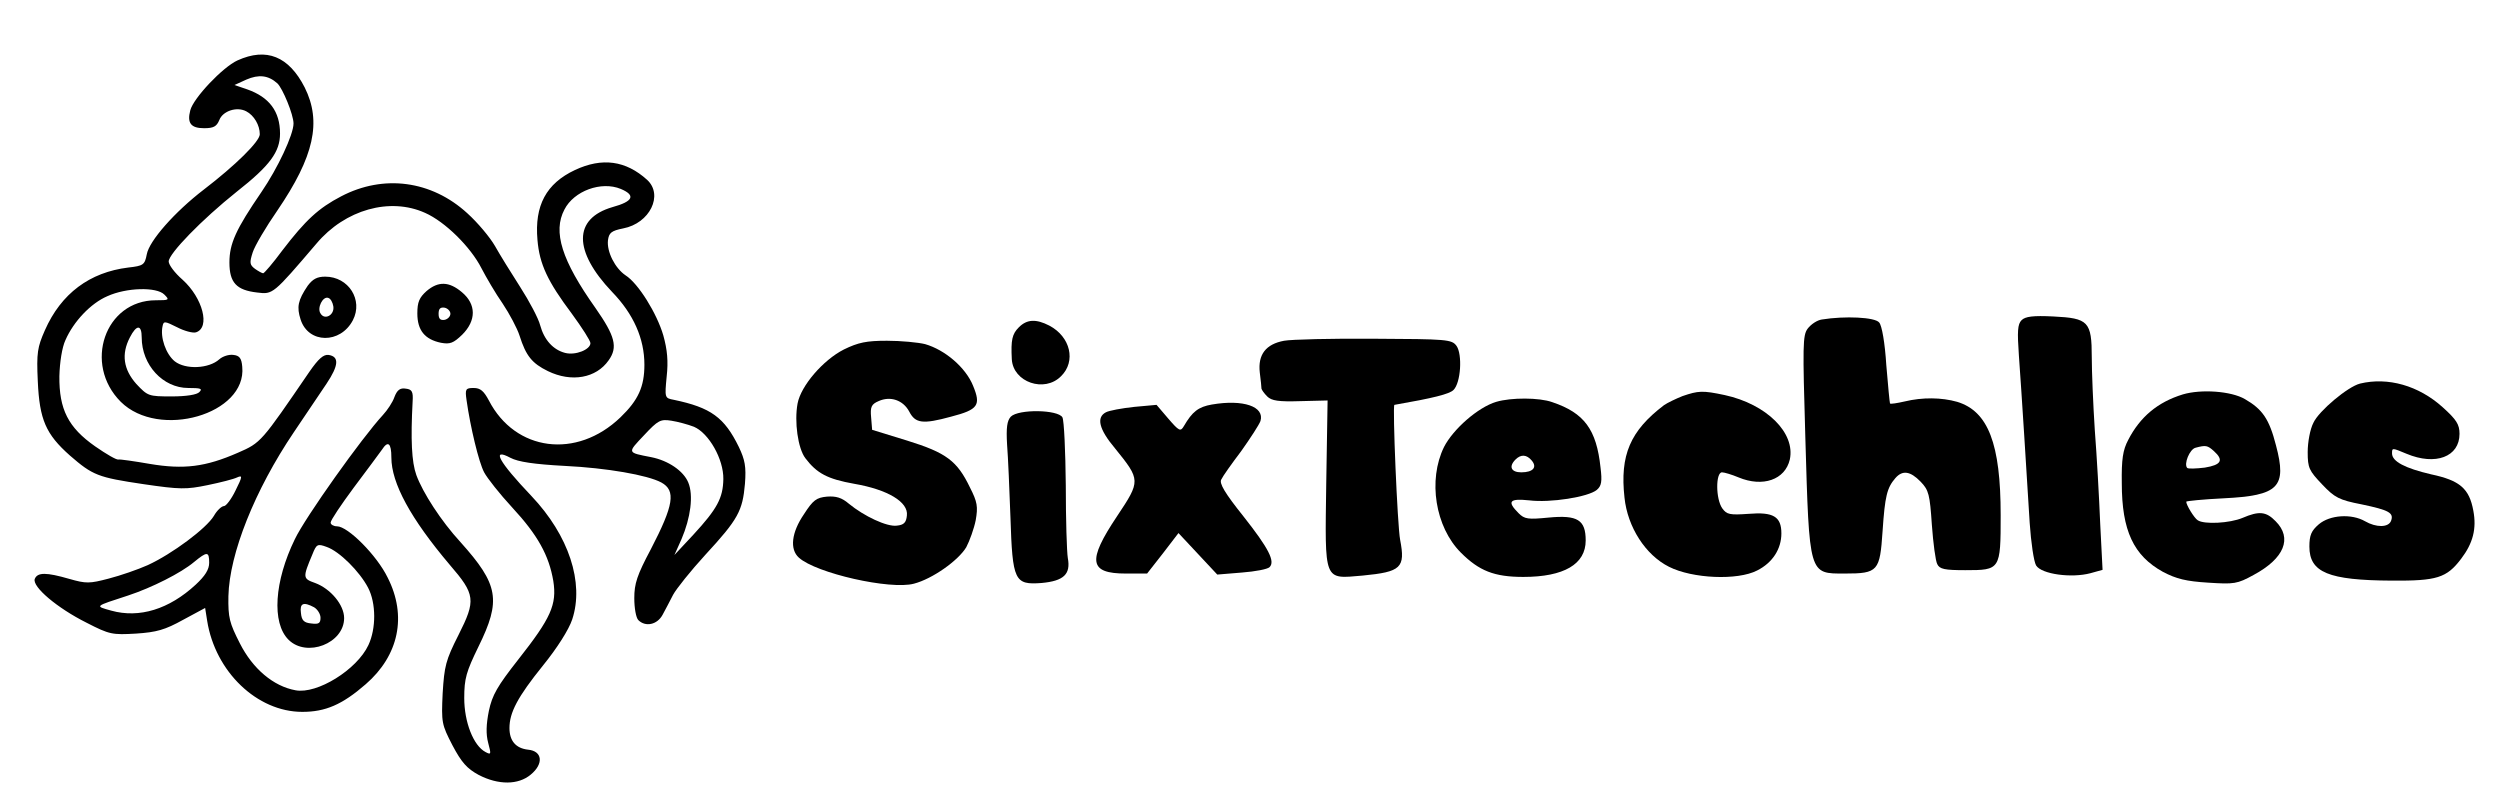 <?xml version="1.0" standalone="no"?>
<!DOCTYPE svg PUBLIC "-//W3C//DTD SVG 20010904//EN"
 "http://www.w3.org/TR/2001/REC-SVG-20010904/DTD/svg10.dtd">
<svg version="1.0" xmlns="http://www.w3.org/2000/svg"
 width="741pt" height="233pt" viewBox="0 0 741 233"
 preserveAspectRatio="xMidYMid meet">

<g transform="translate(0,233) scale(0.1,-0.1)"
fill="#000000" stroke="none">
<path d="M704 2151 c-44 -20 -131 -112 -140 -148 -10 -38 2 -53 41 -53 28 0
37 5 45 24 10 27 52 41 80 26 23 -12 40 -41 40 -68 0 -21 -72 -92 -166 -164
-86 -66 -162 -152 -169 -192 -6 -31 -10 -34 -55 -39 -114 -14 -199 -77 -247
-186 -22 -50 -25 -66 -21 -151 5 -114 24 -157 95 -220 68 -59 83 -65 218 -85
109 -16 127 -16 190 -3 39 8 78 18 88 23 16 7 16 3 -5 -39 -12 -25 -28 -46
-34 -46 -7 0 -21 -13 -30 -29 -22 -37 -124 -113 -196 -146 -29 -13 -81 -31
-116 -40 -57 -15 -67 -15 -116 -1 -69 20 -95 20 -103 0 -8 -23 66 -86 154
-130 68 -35 76 -36 146 -32 61 4 86 11 140 41 l65 35 6 -38 c24 -151 148 -270
282 -270 68 0 118 21 188 82 98 85 123 202 65 316 -32 66 -118 152 -150 152
-10 0 -19 5 -19 11 0 7 31 53 68 103 38 50 75 101 84 113 18 28 28 20 28 -23
0 -76 57 -181 173 -318 76 -88 78 -105 26 -208 -38 -75 -42 -92 -47 -173 -4
-87 -3 -92 29 -154 27 -51 43 -69 78 -88 58 -30 117 -30 154 1 39 32 35 70 -8
74 -36 4 -55 26 -55 64 0 46 24 92 99 185 43 53 77 107 87 137 36 109 -10 249
-121 366 -97 102 -120 144 -62 113 23 -12 69 -19 162 -24 123 -6 244 -27 285
-49 44 -24 37 -67 -31 -198 -41 -77 -49 -102 -49 -145 0 -29 5 -58 12 -65 21
-21 56 -14 72 16 8 15 22 41 31 59 9 17 52 71 96 119 97 105 110 130 117 210
4 51 0 71 -18 109 -43 88 -83 117 -193 140 -27 5 -27 6 -21 69 5 45 2 79 -10
122 -19 65 -74 154 -112 178 -31 21 -56 70 -52 104 3 22 10 28 45 35 79 15
120 99 71 144 -63 57 -133 67 -214 29 -85 -40 -120 -105 -111 -207 6 -72 30
-123 102 -219 30 -41 55 -80 55 -87 0 -19 -44 -37 -75 -29 -35 9 -62 38 -74
82 -5 20 -32 71 -59 113 -27 42 -61 97 -75 122 -15 26 -51 69 -82 97 -106 97
-248 116 -374 50 -67 -35 -105 -70 -174 -160 -28 -38 -54 -68 -57 -68 -3 0
-14 6 -24 13 -16 12 -17 18 -7 49 6 19 39 75 73 124 109 160 132 263 81 365
-47 92 -113 119 -199 80z m118 -68 c16 -15 48 -93 48 -119 0 -33 -47 -133 -95
-203 -76 -111 -95 -153 -95 -209 0 -60 21 -82 82 -89 47 -6 47 -6 176 145 85
101 218 138 322 91 59 -26 135 -101 167 -164 14 -27 42 -75 63 -105 20 -30 43
-73 50 -95 19 -60 37 -82 84 -105 70 -34 143 -21 180 32 28 39 19 72 -39 155
-100 141 -127 226 -92 292 28 55 109 85 167 61 45 -19 37 -37 -25 -54 -116
-34 -116 -130 -1 -251 64 -66 96 -139 96 -216 0 -65 -18 -105 -71 -156 -130
-125 -312 -101 -390 50 -15 28 -25 37 -45 37 -24 0 -26 -3 -21 -37 11 -78 36
-183 52 -213 9 -17 46 -64 83 -104 76 -82 109 -142 122 -218 11 -70 -7 -110
-104 -233 -62 -79 -77 -105 -87 -152 -8 -40 -9 -69 -2 -95 9 -34 9 -36 -8 -27
-36 19 -63 89 -63 160 0 58 6 78 42 152 68 138 60 184 -53 310 -58 63 -112
147 -131 199 -14 39 -17 105 -11 218 2 29 -2 36 -20 38 -17 3 -26 -4 -34 -25
-5 -15 -21 -39 -34 -53 -62 -67 -230 -303 -261 -368 -61 -125 -69 -248 -19
-298 54 -54 165 -11 165 64 0 39 -40 87 -86 104 -37 13 -37 16 -8 85 12 30 15
32 42 22 38 -13 98 -73 123 -121 24 -46 24 -121 1 -170 -34 -73 -152 -146
-216 -134 -66 12 -127 64 -165 139 -31 61 -35 76 -34 140 3 126 78 314 194
486 35 52 79 117 97 144 36 54 38 80 6 85 -15 2 -30 -11 -57 -50 -143 -209
-143 -210 -212 -240 -96 -42 -160 -50 -261 -33 -46 8 -88 14 -93 13 -5 -2 -36
16 -69 39 -80 56 -107 110 -106 208 1 41 8 86 18 107 24 55 75 109 124 130 57
26 146 28 169 5 16 -16 15 -17 -25 -17 -151 0 -216 -189 -104 -301 113 -112
374 -37 360 104 -2 25 -8 33 -26 35 -13 2 -32 -4 -42 -13 -31 -28 -100 -31
-132 -6 -26 21 -44 71 -36 105 3 15 7 14 43 -4 21 -11 47 -18 56 -15 43 14 20
102 -40 156 -23 20 -41 44 -41 54 0 23 98 124 202 207 98 77 128 118 128 172
0 66 -32 108 -97 131 l-38 13 35 16 c37 16 65 13 92 -11z m-402 -753 c0 -82
63 -150 138 -150 37 0 43 -2 33 -12 -7 -8 -39 -13 -82 -13 -69 0 -71 1 -105
37 -38 43 -45 88 -19 138 20 39 35 38 35 0z m1637 -265 c44 -19 88 -96 87
-155 -1 -56 -18 -88 -89 -165 l-56 -60 21 47 c27 63 36 130 20 168 -14 34 -59
65 -110 75 -72 14 -71 12 -21 65 42 45 49 48 81 43 19 -3 49 -11 67 -18z
m-1437 -403 c0 -20 -12 -39 -40 -65 -79 -73 -167 -100 -250 -77 -50 14 -51 12
50 45 70 23 157 67 195 99 39 32 45 32 45 -2z m311 -132 c10 -6 19 -20 19 -31
0 -16 -5 -20 -27 -17 -22 2 -29 9 -31 31 -4 29 7 34 39 17z"/>
<path d="M912 1483 c-29 -43 -33 -63 -21 -100 23 -72 118 -73 155 -2 31 60
-13 129 -82 129 -24 0 -37 -7 -52 -27z m76 -61 c4 -26 -26 -42 -38 -21 -11 16
7 52 23 46 7 -2 13 -13 15 -25z"/>
<path d="M1264 1467 c-21 -19 -27 -32 -27 -66 0 -50 22 -77 70 -87 27 -5 37
-1 63 24 42 42 42 90 -1 126 -38 32 -70 33 -105 3z m71 -67 c0 -8 -8 -16 -17
-18 -13 -2 -18 3 -18 18 0 15 5 20 18 18 9 -2 17 -10 17 -18z"/>
<path d="M5992 1381 c-12 -12 -13 -33 -8 -105 8 -109 23 -350 32 -496 4 -58
12 -114 19 -126 16 -26 105 -38 161 -23 l36 10 -7 137 c-3 75 -10 200 -16 277
-5 77 -9 174 -9 216 0 106 -10 116 -114 121 -60 3 -83 0 -94 -11z"/>
<path d="M5400 1383 c-14 -2 -32 -14 -42 -27 -15 -20 -15 -50 -7 -322 12 -411
10 -404 117 -404 99 0 104 7 112 126 7 104 13 128 38 157 21 24 44 21 75 -11
24 -25 27 -38 33 -127 4 -55 11 -108 16 -117 7 -15 22 -18 83 -18 104 0 105 1
105 163 0 212 -37 308 -129 336 -46 13 -102 14 -156 1 -22 -5 -41 -8 -43 -6
-1 2 -6 53 -11 114 -4 65 -13 117 -21 126 -12 16 -102 20 -170 9z"/>
<path d="M3020 1360 c-20 -20 -24 -37 -21 -95 4 -68 97 -100 146 -50 45 44 28
117 -35 150 -39 20 -66 19 -90 -5z"/>
<path d="M3806 1320 c-54 -10 -78 -41 -72 -94 3 -23 5 -44 5 -48 1 -4 8 -14
17 -23 13 -13 34 -16 98 -14 l81 2 -4 -245 c-4 -295 -9 -284 108 -274 114 11
127 23 111 106 -8 41 -23 399 -17 400 115 20 163 32 175 44 22 21 27 106 9
131 -14 19 -28 20 -244 21 -125 1 -246 -2 -267 -6z"/>
<path d="M2501 1294 c-61 -31 -127 -107 -137 -160 -10 -54 1 -133 23 -162 34
-45 66 -62 145 -76 99 -17 161 -54 156 -94 -2 -21 -9 -28 -30 -30 -29 -4 -97
28 -142 65 -21 18 -38 23 -65 21 -31 -3 -41 -10 -68 -52 -37 -54 -43 -104 -15
-129 51 -46 271 -96 341 -77 54 14 131 68 155 108 10 19 23 55 28 80 7 40 5
54 -17 97 -38 79 -70 103 -186 139 l-104 32 -3 37 c-3 31 1 39 22 48 35 16 73
3 91 -31 18 -35 40 -38 124 -15 81 21 89 34 65 92 -22 54 -83 106 -142 123
-20 5 -71 10 -113 10 -61 0 -85 -5 -128 -26z"/>
<path d="M6995 1193 c-36 -9 -122 -81 -138 -116 -10 -19 -17 -58 -17 -87 0
-47 4 -55 43 -96 37 -39 50 -46 117 -59 81 -17 96 -25 87 -49 -8 -20 -44 -20
-77 -1 -40 23 -104 19 -137 -9 -22 -19 -28 -32 -28 -66 0 -77 57 -100 244
-101 134 -1 163 8 206 65 35 46 46 89 36 142 -12 66 -40 90 -125 108 -77 18
-116 38 -116 62 0 17 0 17 43 -1 86 -36 157 -9 157 59 0 28 -9 42 -50 79 -71
64 -162 90 -245 70z"/>
<path d="M4987 1156 c-20 -8 -45 -20 -55 -27 -100 -76 -131 -148 -117 -274 9
-87 62 -170 132 -205 69 -35 203 -41 261 -11 46 23 72 64 72 110 0 50 -24 64
-97 58 -56 -4 -65 -2 -78 16 -20 28 -20 107 -1 107 7 0 30 -7 49 -15 72 -30
138 -7 152 53 17 79 -69 164 -193 191 -66 14 -78 13 -125 -3z"/>
<path d="M6470 1161 c-75 -23 -127 -67 -162 -135 -16 -30 -20 -58 -19 -128 0
-141 35 -215 122 -263 40 -21 69 -28 134 -32 77 -5 86 -4 135 23 91 49 115
109 65 159 -28 29 -49 31 -98 10 -38 -16 -114 -20 -133 -7 -10 6 -34 45 -34
55 0 2 50 7 111 10 163 8 188 33 155 157 -20 78 -40 107 -92 137 -41 24 -130
30 -184 14z m92 -168 c30 -27 22 -41 -27 -49 -25 -3 -49 -4 -52 -1 -11 11 7
56 25 60 30 8 35 7 54 -10z"/>
<path d="M4435 1139 c-54 -16 -128 -81 -155 -134 -48 -98 -26 -237 50 -313 54
-54 99 -72 185 -72 121 0 185 38 185 108 0 61 -24 76 -109 68 -62 -6 -72 -5
-90 13 -35 35 -27 44 31 38 63 -8 176 10 201 31 14 12 16 25 11 66 -12 113
-48 162 -143 194 -39 14 -122 14 -166 1z m105 -174 c17 -20 4 -35 -31 -35 -30
0 -38 17 -17 38 16 16 33 15 48 -3z"/>
<path d="M3592 1131 c-40 -7 -58 -21 -83 -64 -10 -17 -14 -15 -46 22 l-35 41
-66 -6 c-37 -4 -75 -11 -84 -16 -29 -15 -21 -50 27 -107 76 -94 76 -96 6 -201
-89 -133 -83 -170 26 -170 l63 0 47 60 46 60 58 -62 57 -61 73 6 c40 3 76 10
82 16 17 17 -2 55 -77 150 -56 70 -73 99 -66 110 4 9 31 47 59 84 27 38 53 78
57 89 13 43 -51 65 -144 49z"/>
<path d="M2996 1095 c-11 -12 -14 -32 -11 -83 3 -37 7 -134 10 -216 6 -188 12
-200 92 -194 66 6 87 26 78 74 -3 18 -6 114 -6 215 -1 101 -5 192 -10 202 -13
23 -130 25 -153 2z"/>
</g>
</svg>
